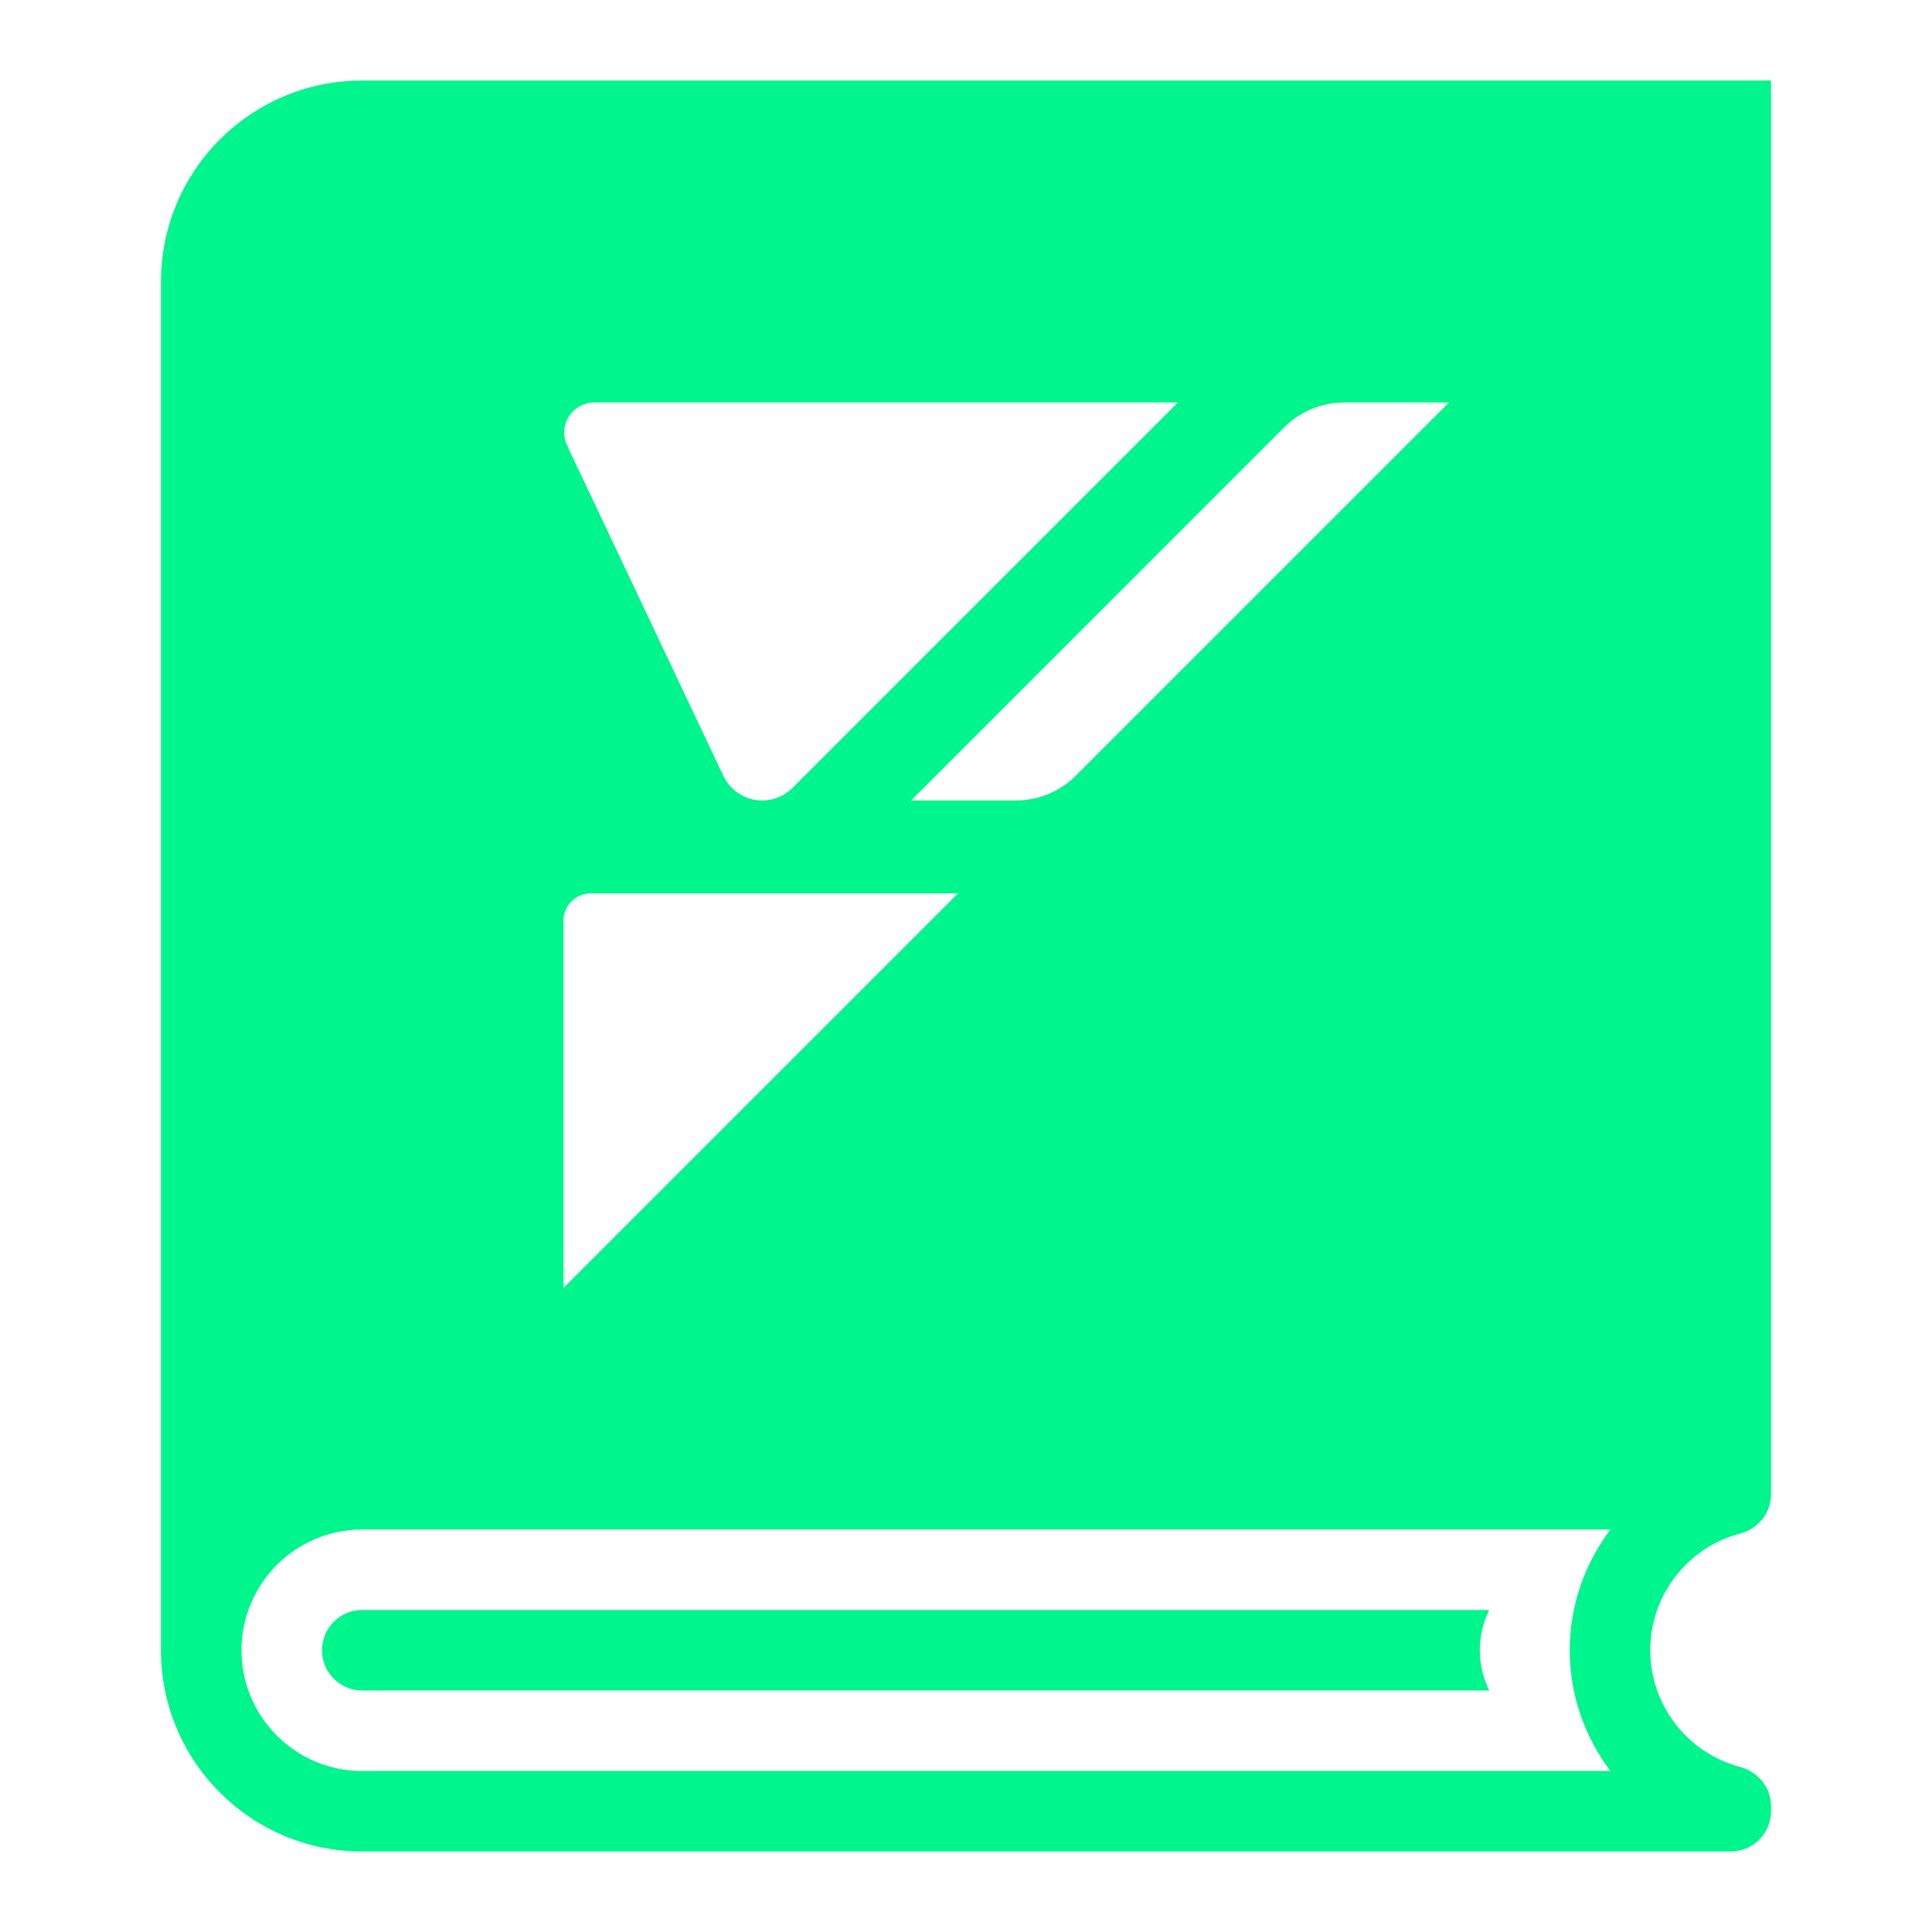 <svg width="40" height="40" viewBox="0 0 40 40" fill="none" xmlns="http://www.w3.org/2000/svg">
<g id="fuel_icon_brandbook_green 1">
<path id="Vector" d="M36.027 31.75C36.4 31.652 36.667 31.325 36.667 30.94V1.667H7.5C5.198 1.667 3.333 3.531 3.333 5.833V34.167C3.333 36.469 5.198 38.333 7.5 38.333H35.833C36.294 38.333 36.667 37.96 36.667 37.5V37.394C36.667 37.008 36.4 36.683 36.027 36.583C34.956 36.3 34.167 35.325 34.167 34.167C34.167 33.008 34.956 32.031 36.027 31.75ZM27.833 8.333H30L22.277 16.056C21.944 16.39 21.5 16.573 21.029 16.573H18.863L26.585 8.85C26.919 8.517 27.363 8.333 27.833 8.333ZM11.779 8.623C11.894 8.442 12.092 8.333 12.306 8.333H24.387L16.408 16.312C16.24 16.481 16.017 16.573 15.779 16.573C15.438 16.573 15.123 16.373 14.977 16.065L11.742 9.225C11.65 9.031 11.662 8.806 11.779 8.623ZM11.665 19.065C11.665 18.752 11.919 18.496 12.233 18.496H19.835L11.667 26.665V19.062L11.665 19.065ZM33.34 36.667H7.5C6.119 36.667 5 35.548 5 34.167C5 32.785 6.119 31.667 7.5 31.667H33.342C32.817 32.365 32.5 33.227 32.5 34.167C32.5 35.106 32.817 35.969 33.342 36.667H33.34Z" fill="#00F58C"/>
<path id="Vector_2" d="M7.5 33.333C7.04 33.333 6.667 33.706 6.667 34.167C6.667 34.627 7.04 35 7.5 35H30.833C30.573 34.475 30.573 33.858 30.833 33.333H7.5Z" fill="#00F58C"/>
</g>
</svg>
